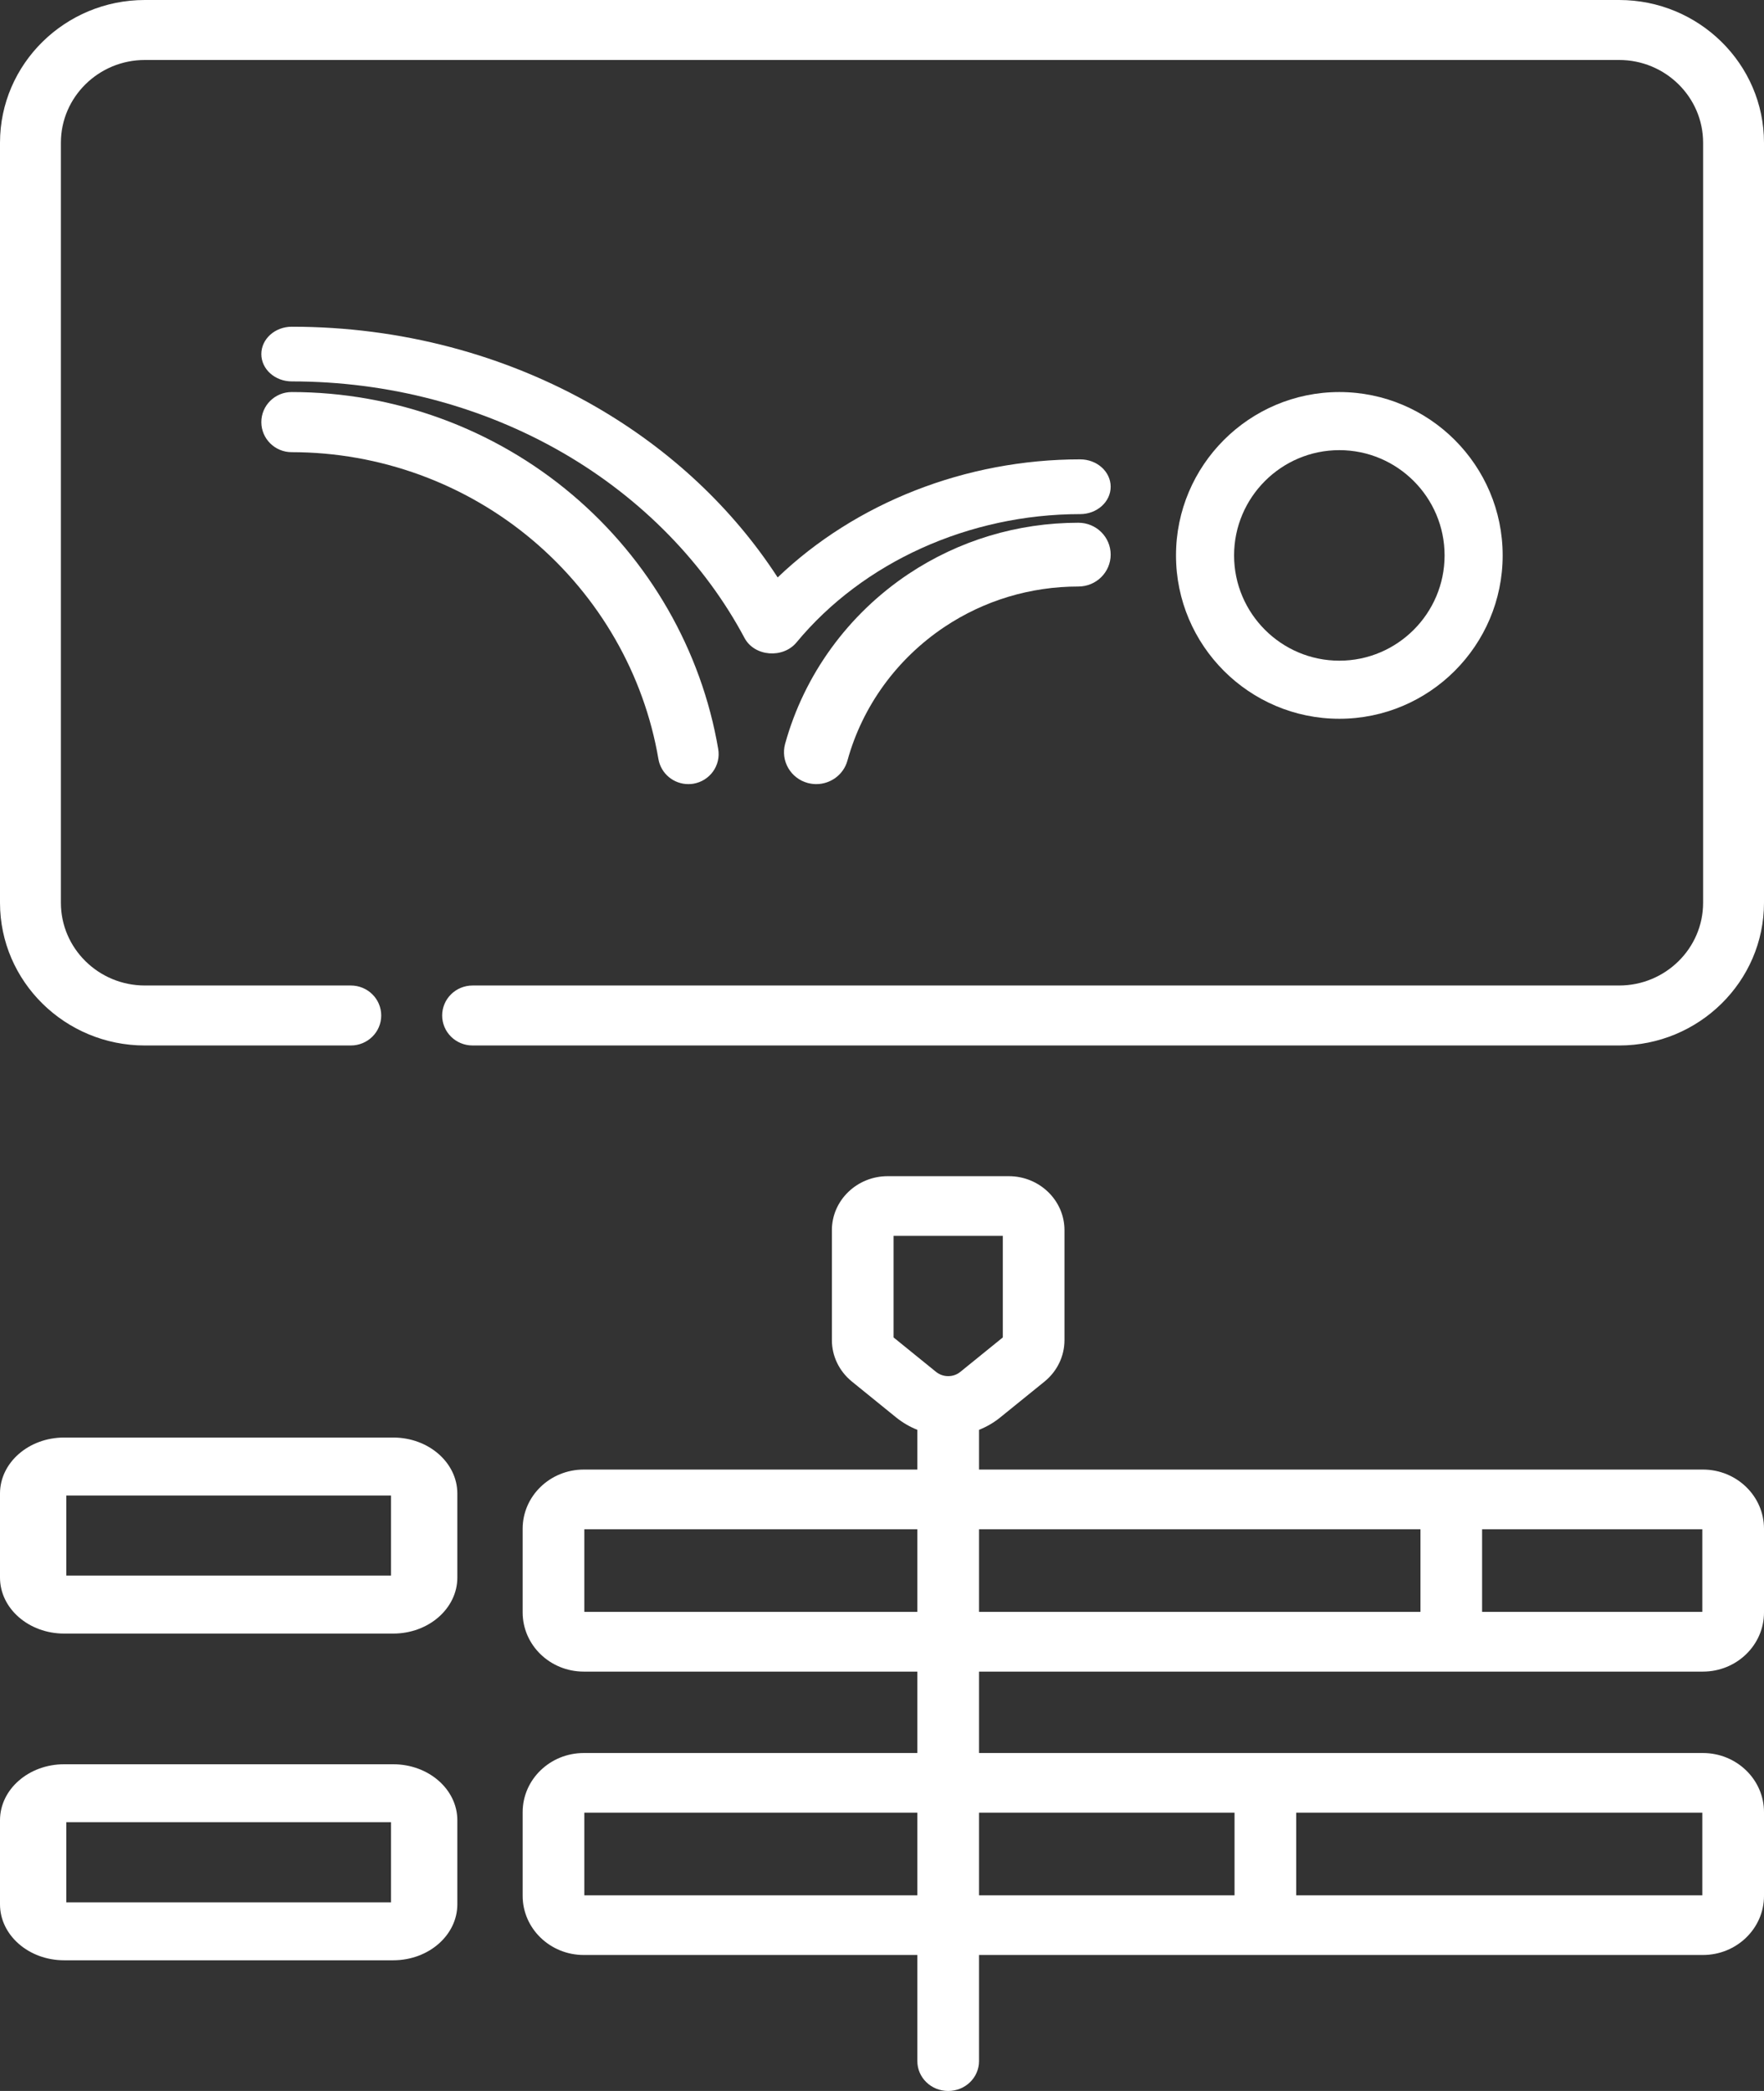 <?xml version="1.0" encoding="UTF-8"?>
<svg width="27px" height="32px" viewBox="0 0 27 32" version="1.1" xmlns="http://www.w3.org/2000/svg" xmlns:xlink="http://www.w3.org/1999/xlink">
    <rect x="0" y="0" width="27" height="32" fill="#333333" stroke="none"/>
    <title>graficos-en-movimiento</title>
    <g id="Diseños" stroke="none" stroke-width="1" fill="none" fill-rule="evenodd">
        <g id="Diseñar-Jugada" transform="translate(-23, -779)" fill="#FFFFFF" fill-rule="nonzero">
            <g id="graficos-en-movimiento" transform="translate(23, 779)">
                <path d="M26.065,22.49 L14.985,22.49 L14.985,21.882 C15.098,21.837 15.207,21.775 15.305,21.696 L15.988,21.143 C16.182,20.985 16.293,20.754 16.293,20.509 L16.293,18.826 C16.293,18.371 15.911,18 15.44,18 L13.587,18 C13.116,18 12.733,18.371 12.733,18.826 L12.733,20.509 C12.733,20.754 12.845,20.985 13.039,21.143 L13.721,21.696 C13.82,21.775 13.928,21.837 14.041,21.882 L14.041,22.49 L8.935,22.49 C8.419,22.49 8,22.896 8,23.395 L8,24.677 C8,25.176 8.419,25.582 8.935,25.582 L14.041,25.582 L14.041,26.828 L8.935,26.828 C8.419,26.828 8,27.234 8,27.732 L8,29.014 C8,29.513 8.419,29.919 8.935,29.919 L14.041,29.919 L14.041,31.543 C14.041,31.796 14.252,32 14.513,32 C14.774,32 14.985,31.796 14.985,31.543 L14.985,29.919 L26.065,29.919 C26.581,29.919 27,29.513 27,29.015 L27,27.733 C27,27.234 26.581,26.828 26.065,26.828 L14.985,26.828 L14.985,25.582 L26.065,25.582 C26.581,25.582 27,25.176 27,24.677 L27,23.395 C27,22.896 26.581,22.49 26.065,22.49 L26.065,22.49 Z M13.677,20.468 L13.677,18.914 L15.349,18.914 L15.349,20.468 L14.699,20.995 C14.646,21.038 14.581,21.06 14.515,21.06 C14.514,21.06 14.514,21.06 14.513,21.06 C14.512,21.06 14.512,21.06 14.511,21.06 C14.446,21.06 14.381,21.038 14.327,20.995 L13.677,20.468 Z M8.944,29.006 L8.944,27.741 L14.041,27.741 L14.041,29.006 L8.944,29.006 Z M26.056,29.006 L19.84,29.006 L19.84,27.741 L26.056,27.741 L26.056,29.006 Z M18.896,27.741 L18.896,29.006 L14.985,29.006 L14.985,27.741 L18.896,27.741 Z M8.944,24.668 L8.944,23.404 L14.041,23.404 L14.041,24.668 L8.944,24.668 Z M14.985,23.404 L21.742,23.404 L21.742,24.668 L14.985,24.668 L14.985,23.404 Z M26.056,24.668 L22.685,24.668 L22.685,23.404 L26.056,23.404 L26.056,24.668 Z" id="Shape"></path>
                <path d="M6.019,22 L0.981,22 C0.44,22 0,22.384 0,22.857 L0,24.143 C0,24.616 0.44,25 0.981,25 L6.019,25 C6.56,25 7,24.616 7,24.143 L7,22.857 C7,22.384 6.56,22 6.019,22 Z M5.985,24.113 L1.015,24.113 L1.015,22.887 L5.985,22.887 L5.985,24.113 Z" id="Shape"></path>
                <path d="M6.019,27 L0.981,27 C0.44,27 0,27.384 0,27.857 L0,29.143 C0,29.616 0.44,30 0.981,30 L6.019,30 C6.56,30 7,29.616 7,29.143 L7,27.857 C7,27.384 6.56,27 6.019,27 Z M5.985,29.113 L1.015,29.113 L1.015,27.887 L5.985,27.887 L5.985,29.113 Z" id="Shape"></path>
                <path d="M24.783,0 L2.217,0 C0.995,0 0,0.98 0,2.184 L0,13.816 C0,15.02 0.995,16 2.217,16 L5.369,16 C5.627,16 5.835,15.795 5.835,15.541 C5.835,15.287 5.627,15.082 5.369,15.082 L2.217,15.082 C1.509,15.082 0.932,14.514 0.932,13.816 L0.932,2.184 C0.932,1.486 1.509,0.918 2.217,0.918 L24.783,0.918 C25.491,0.918 26.068,1.486 26.068,2.184 L26.068,13.816 C26.068,14.514 25.491,15.082 24.783,15.082 L7.234,15.082 C6.976,15.082 6.768,15.287 6.768,15.541 C6.768,15.795 6.976,16 7.234,16 L24.783,16 C26.005,16 27,15.02 27,13.816 L27,2.184 C27,0.98 26.005,0 24.783,0 Z" id="Path"></path>
                <path d="M23,8.5 C23,7.122 21.878,6 20.5,6 C19.121,6 18,7.122 18,8.5 C18,9.878 19.121,11 20.5,11 C21.878,11 23,9.878 23,8.5 Z M18.889,8.5 C18.889,7.612 19.612,6.889 20.5,6.889 C21.388,6.889 22.111,7.612 22.111,8.5 C22.111,9.388 21.388,10.111 20.5,10.111 C19.612,10.111 18.889,9.388 18.889,8.5 Z" id="Shape"></path>
                <path d="M16.533,7.03 C14.779,7.03 13.096,7.696 11.903,8.837 C11.22,7.785 10.269,6.889 9.119,6.225 C7.732,5.424 6.124,5 4.467,5 C4.209,5 4,5.187 4,5.419 C4,5.65 4.209,5.837 4.467,5.837 C5.944,5.837 7.378,6.215 8.614,6.929 C9.832,7.633 10.793,8.632 11.396,9.764 C11.548,10.048 11.983,10.082 12.191,9.832 C13.209,8.602 14.833,7.868 16.533,7.868 C16.791,7.868 17,7.68 17,7.449 C17,7.218 16.791,7.03 16.533,7.03 Z" id="Path"></path>
                <path d="M16.506,8 C15.575,8 14.675,8.271 13.904,8.785 C12.98,9.403 12.309,10.326 12.017,11.384 C11.946,11.644 12.101,11.912 12.364,11.983 C12.408,11.994 12.451,12 12.494,12 C12.712,12 12.911,11.857 12.971,11.64 C13.2,10.808 13.728,10.081 14.457,9.594 C15.064,9.189 15.772,8.976 16.506,8.976 C16.779,8.976 17,8.757 17,8.488 C17,8.218 16.779,8 16.506,8 Z" id="Path"></path>
                <path d="M4.464,6.92 C5.815,6.92 7.126,7.399 8.156,8.27 C9.174,9.131 9.857,10.32 10.078,11.617 C10.117,11.841 10.313,12 10.535,12 C10.561,12 10.587,11.998 10.613,11.994 C10.866,11.951 11.036,11.714 10.993,11.463 C10.736,9.954 9.942,8.571 8.758,7.57 C7.561,6.558 6.036,6 4.464,6 C4.208,6 4,6.206 4,6.46 C4,6.714 4.208,6.92 4.464,6.92 Z" id="Path"></path>
            </g>
        </g>
    </g>
</svg>
